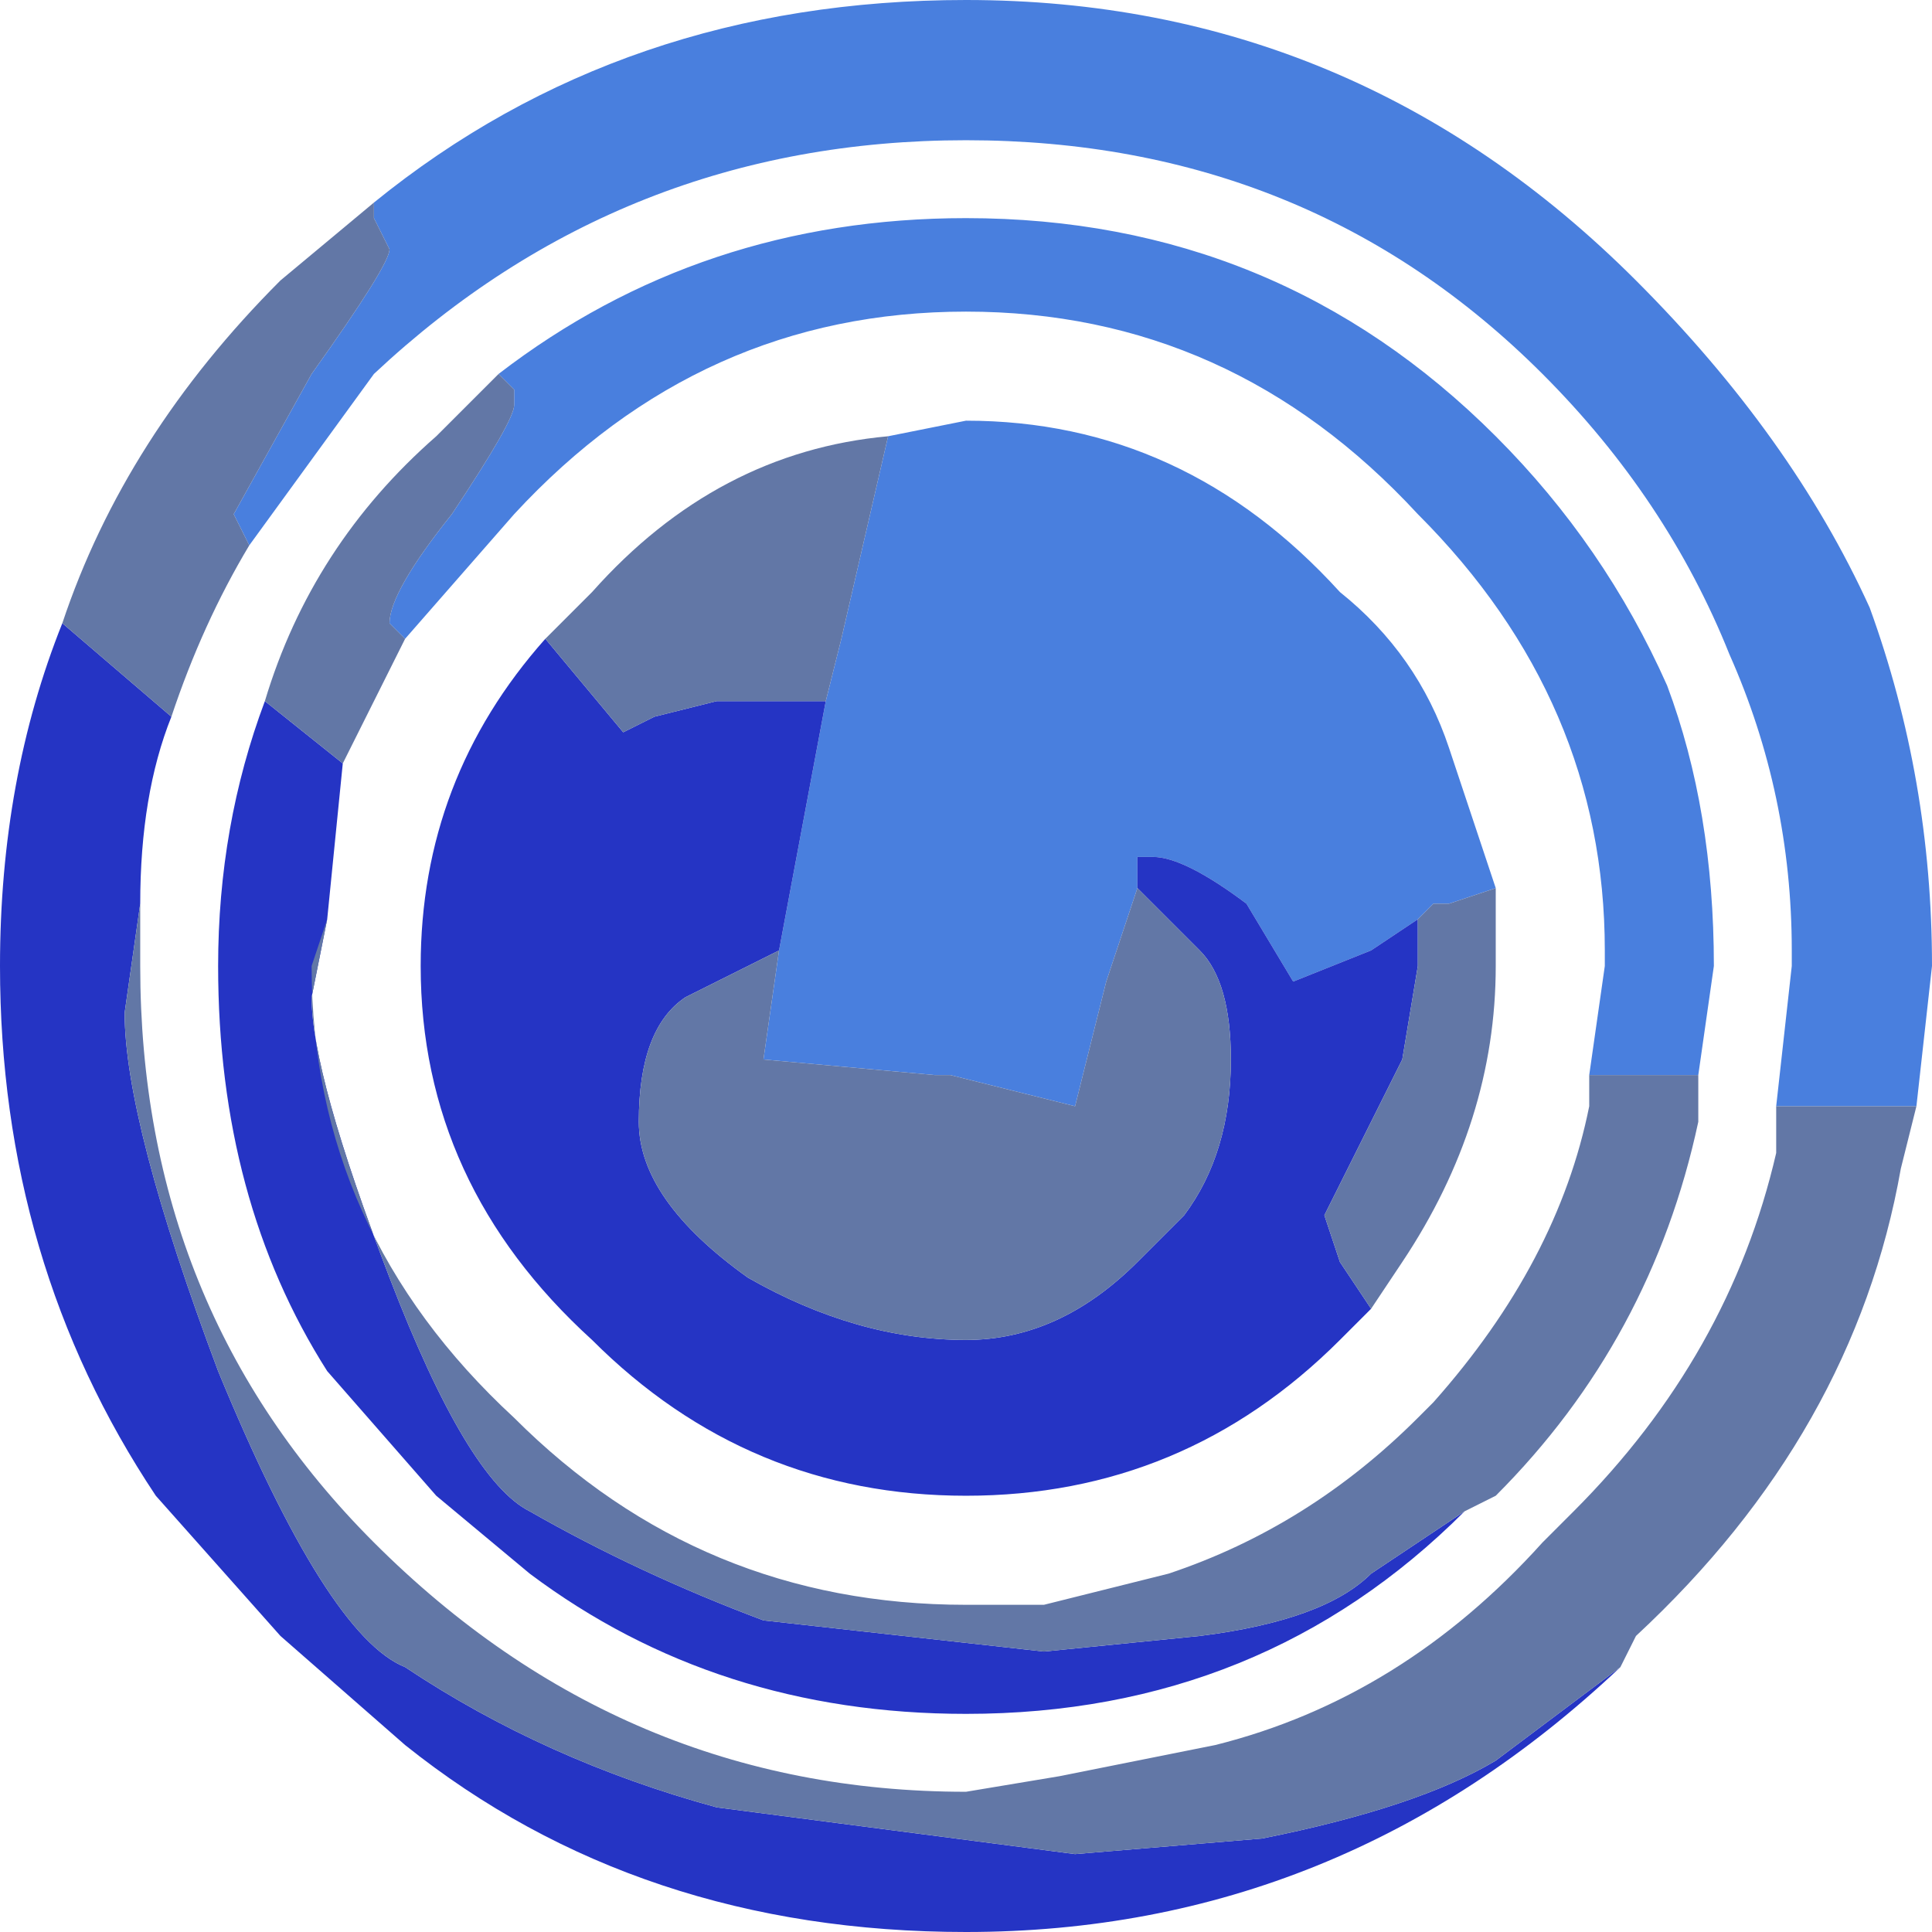 <?xml version="1.0" encoding="UTF-8" standalone="no"?>
<svg xmlns:xlink="http://www.w3.org/1999/xlink" height="6.2px" width="6.2px" xmlns="http://www.w3.org/2000/svg">
  <g transform="matrix(1.0, 0.0, 0.0, 1.0, 3.1, 3.1)">
    <path d="M0.55 -0.25 L0.45 0.05 0.35 0.45 -0.05 0.35 -0.1 0.35 -0.65 0.3 -0.6 -0.05 -0.45 -0.85 -0.4 -1.05 -0.25 -1.7 0.0 -1.75 Q0.7 -1.75 1.2 -1.2 1.45 -1.0 1.55 -0.7 L1.7 -0.25 1.55 -0.2 1.5 -0.2 1.45 -0.15 1.3 -0.05 1.05 0.05 0.9 -0.2 Q0.7 -0.35 0.6 -0.35 L0.55 -0.35 0.55 -0.25 M2.0 0.35 L2.05 0.0 2.05 -0.05 Q2.05 -0.45 1.9 -0.8 1.75 -1.15 1.45 -1.45 0.85 -2.1 0.0 -2.1 -0.85 -2.1 -1.45 -1.45 L-1.8 -1.05 -1.85 -1.1 Q-1.85 -1.2 -1.65 -1.45 -1.45 -1.75 -1.45 -1.8 L-1.45 -1.85 -1.5 -1.9 Q-0.85 -2.4 0.0 -2.4 1.0 -2.4 1.7 -1.7 2.05 -1.35 2.25 -0.9 2.4 -0.5 2.4 0.0 L2.35 0.35 2.25 0.35 2.2 0.35 2.15 0.35 2.0 0.35 M-1.9 -2.45 Q-1.1 -3.1 0.0 -3.1 1.25 -3.1 2.15 -2.2 2.65 -1.7 2.9 -1.15 3.1 -0.6 3.1 0.0 L3.05 0.45 2.9 0.45 2.85 0.45 Q2.8 0.45 2.8 0.45 L2.75 0.45 2.6 0.45 2.65 0.0 2.65 -0.05 Q2.65 -0.55 2.45 -1.0 2.25 -1.5 1.85 -1.9 1.1 -2.65 0.0 -2.65 -1.1 -2.65 -1.9 -1.9 L-2.3 -1.35 -2.35 -1.45 -2.1 -1.9 Q-1.85 -2.25 -1.85 -2.3 L-1.9 -2.4 -1.9 -2.45" fill="#497fde" fill-rule="evenodd" stroke="none"/>
    <path d="M-0.6 -0.05 L-0.9 0.1 Q-1.05 0.2 -1.05 0.5 -1.05 0.75 -0.7 1.0 -0.35 1.2 0.0 1.2 0.3 1.2 0.55 0.95 L0.7 0.8 Q0.85 0.6 0.85 0.3 0.85 0.05 0.75 -0.05 L0.55 -0.25 0.55 -0.35 0.6 -0.35 Q0.7 -0.35 0.9 -0.2 L1.05 0.05 1.3 -0.05 1.45 -0.15 1.45 0.0 1.4 0.3 1.25 0.6 1.15 0.8 1.2 0.95 1.3 1.1 1.2 1.2 Q0.7 1.7 0.0 1.7 -0.7 1.7 -1.2 1.2 -1.75 0.7 -1.75 0.0 -1.75 -0.6 -1.35 -1.05 L-1.35 -1.05 -1.1 -0.75 -1.0 -0.8 -0.8 -0.85 -0.65 -0.85 -0.45 -0.85 -0.6 -0.05 M-2.0 -0.65 L-2.05 -0.15 -2.05 -0.15 -2.1 0.1 Q-2.1 0.35 -1.85 1.0 -1.6 1.65 -1.4 1.75 -1.05 1.95 -0.65 2.1 L0.25 2.2 0.75 2.15 Q1.15 2.1 1.3 1.95 L1.6 1.75 Q0.95 2.4 0.0 2.4 -0.8 2.4 -1.4 1.95 L-1.7 1.7 -2.05 1.3 Q-2.4 0.75 -2.4 0.0 L-2.4 0.0 Q-2.4 -0.45 -2.25 -0.85 L-2.0 -0.65 M2.1 2.25 Q1.2 3.1 0.0 3.1 -1.05 3.1 -1.8 2.5 L-2.2 2.15 -2.6 1.7 Q-3.1 0.95 -3.1 0.0 L-3.1 0.0 Q-3.1 -0.6 -2.9 -1.1 L-2.55 -0.8 Q-2.65 -0.55 -2.65 -0.2 L-2.7 0.15 Q-2.7 0.5 -2.4 1.3 -2.05 2.15 -1.8 2.25 -1.35 2.55 -0.8 2.7 L0.35 2.85 0.95 2.8 Q1.45 2.7 1.7 2.55 L2.1 2.25" fill="#2534c4" fill-rule="evenodd" stroke="none"/>
    <path d="M0.55 -0.25 L0.75 -0.05 Q0.85 0.05 0.85 0.3 0.85 0.6 0.7 0.8 L0.55 0.95 Q0.3 1.2 0.0 1.2 -0.35 1.2 -0.7 1.0 -1.05 0.75 -1.05 0.5 -1.05 0.2 -0.9 0.1 L-0.6 -0.05 -0.65 0.3 -0.1 0.35 -0.05 0.35 0.35 0.45 0.45 0.05 0.55 -0.25 M-0.45 -0.85 L-0.65 -0.85 -0.8 -0.85 -1.0 -0.8 -1.1 -0.75 -1.35 -1.05 -1.35 -1.05 -1.2 -1.2 Q-0.8 -1.65 -0.25 -1.7 L-0.4 -1.05 -0.45 -0.85 M1.3 1.1 L1.2 0.95 1.15 0.8 1.25 0.6 1.4 0.3 1.45 0.0 1.45 -0.15 1.5 -0.2 1.55 -0.2 1.7 -0.25 1.7 0.0 Q1.7 0.5 1.4 0.95 L1.3 1.1 M2.0 0.35 L2.15 0.35 2.2 0.35 2.25 0.35 2.35 0.35 2.35 0.5 Q2.2 1.2 1.7 1.7 L1.6 1.75 1.3 1.95 Q1.15 2.1 0.75 2.15 L0.25 2.2 -0.65 2.1 Q-1.05 1.95 -1.4 1.75 -1.6 1.65 -1.85 1.0 -2.1 0.35 -2.1 0.1 L-2.05 -0.15 -2.1 0.0 Q-2.1 0.85 -1.45 1.45 -0.85 2.05 0.0 2.05 L0.25 2.05 0.65 1.95 Q1.1 1.8 1.45 1.45 L1.5 1.4 Q1.9 0.95 2.0 0.45 L2.0 0.35 M-1.5 -1.9 L-1.45 -1.85 -1.45 -1.8 Q-1.45 -1.75 -1.65 -1.45 -1.85 -1.2 -1.85 -1.1 L-1.8 -1.05 -2.0 -0.65 -2.25 -0.85 Q-2.1 -1.35 -1.7 -1.7 L-1.5 -1.9 M3.05 0.45 L3.0 0.65 Q2.85 1.5 2.15 2.15 L2.1 2.25 1.7 2.55 Q1.45 2.7 0.95 2.8 L0.35 2.85 -0.8 2.7 Q-1.35 2.55 -1.8 2.25 -2.05 2.15 -2.4 1.3 -2.7 0.5 -2.7 0.15 L-2.65 -0.2 -2.65 0.0 Q-2.65 1.1 -1.9 1.85 -1.1 2.65 0.0 2.65 L0.3 2.6 0.8 2.5 Q1.4 2.35 1.85 1.85 L1.95 1.75 Q2.45 1.25 2.6 0.6 L2.6 0.45 2.75 0.45 2.8 0.45 Q2.8 0.45 2.85 0.45 L2.9 0.45 3.05 0.45 M-2.9 -1.1 Q-2.7 -1.7 -2.2 -2.2 L-1.9 -2.45 -1.9 -2.4 -1.85 -2.3 Q-1.85 -2.25 -2.1 -1.9 L-2.35 -1.45 -2.3 -1.35 Q-2.45 -1.1 -2.55 -0.8 L-2.9 -1.1" fill="#6277a6" fill-rule="evenodd" stroke="none"/>
  </g>
</svg>
